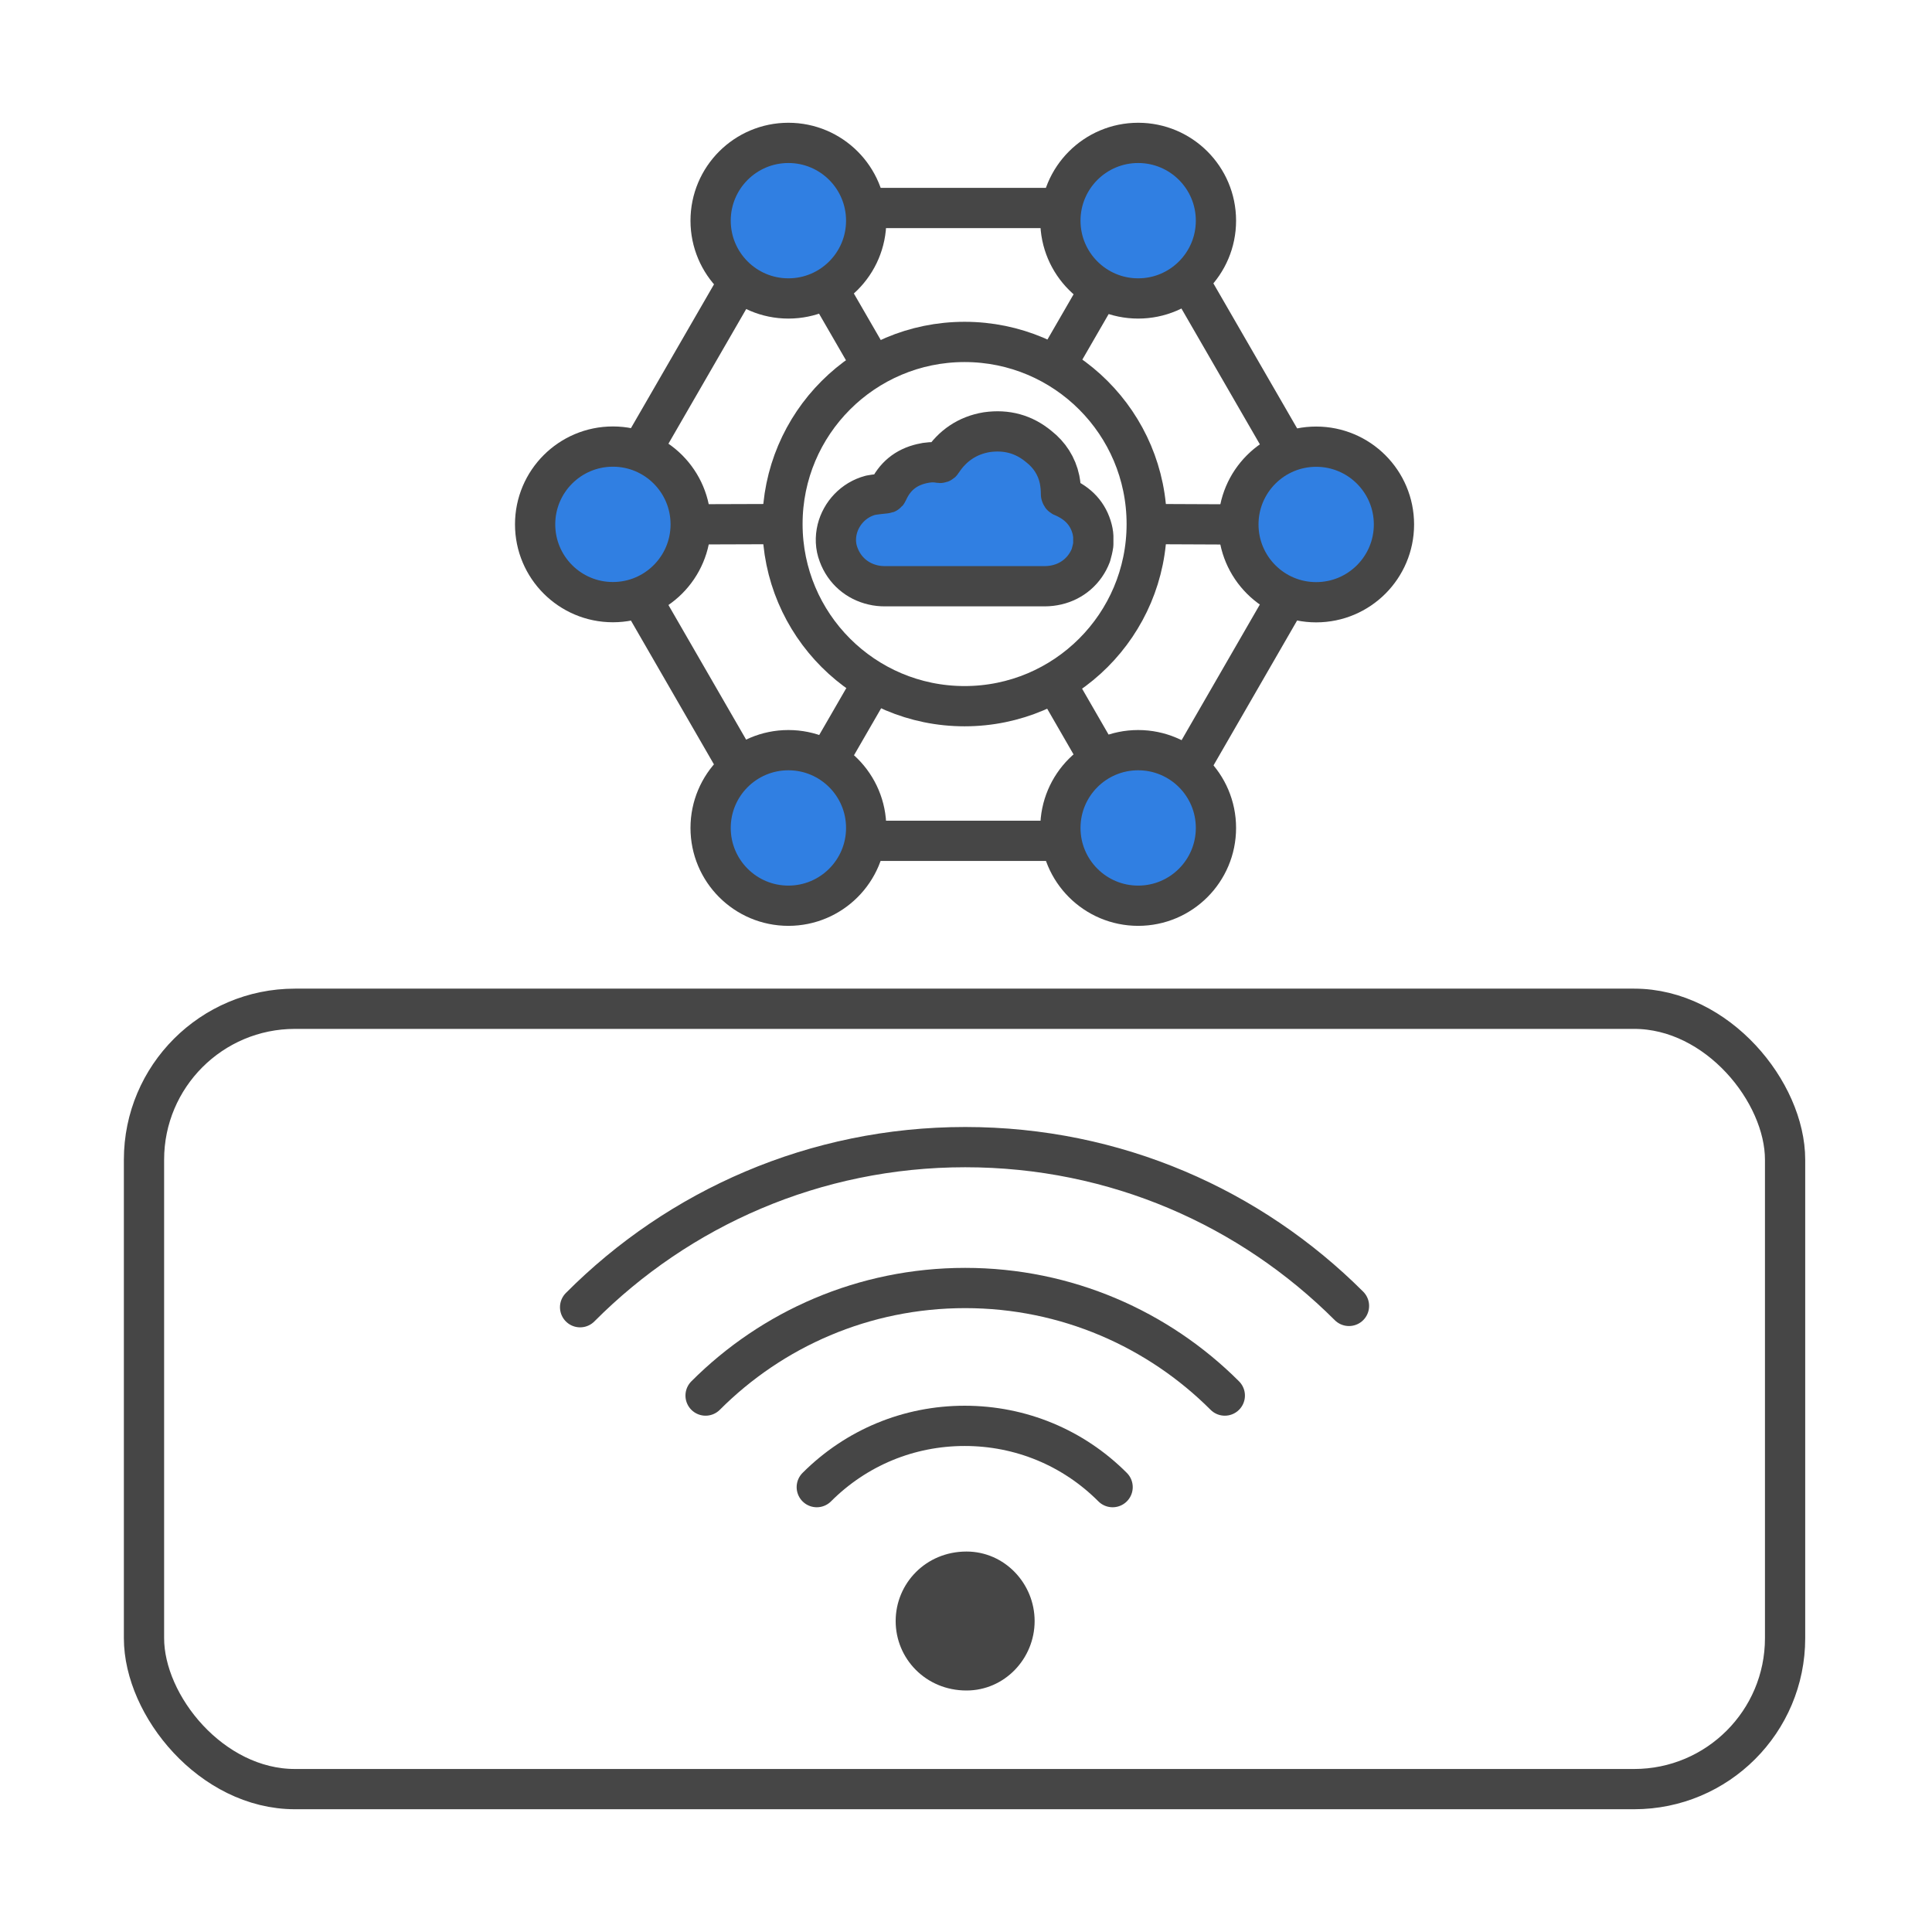<?xml version="1.0" encoding="UTF-8"?><svg id="Security_Networking" xmlns="http://www.w3.org/2000/svg" viewBox="0 0 192 192"><defs><style>.cls-1{fill:#464646;stroke-width:0px;}.cls-2,.cls-3,.cls-4,.cls-5,.cls-6{stroke-width:4px;}.cls-2,.cls-3,.cls-4,.cls-6{stroke-linecap:round;}.cls-2,.cls-3,.cls-5,.cls-6{stroke:#464646;}.cls-2,.cls-4,.cls-5,.cls-6{fill:none;}.cls-2,.cls-5{stroke-miterlimit:10;}.cls-3{fill:#307fe2;}.cls-3,.cls-4,.cls-6{stroke-linejoin:round;}.cls-4{stroke:#464646;}</style></defs><g id="FortiAP"><path id="FortiAP-2" class="cls-1" d="M96.05,154.19c3.79,0,6.77,3.18,6.77,6.91s-2.98,6.9-6.77,6.9c-4.06,0-7.04-3.18-7.04-6.9s2.98-6.91,7.04-6.91Z"/><path class="cls-2" d="M57.65,129.91c9.78-9.83,23.31-15.91,38.27-15.91s28.38,6.03,38.14,15.78"/><path class="cls-2" d="M81.17,147.79c3.93-3.93,9.15-6.09,14.7-6.09,5.55,0,10.78,2.16,14.7,6.09"/><path class="cls-2" d="M121.72,138.69c-6.6-6.6-15.73-10.69-25.8-10.69-10.08,0-19.2,4.08-25.8,10.69"/></g><g id="FortiSASE_Thin_Edge"><line class="cls-5" x1="105.49" y1="20.67" x2="85.97" y2="20.67"/><line class="cls-5" x1="127.96" y1="44.93" x2="118.09" y2="27.84"/><line class="cls-5" x1="118.1" y1="76.39" x2="127.96" y2="59.3"/><line class="cls-5" x1="85.97" y1="83.56" x2="105.49" y2="83.56"/><line class="cls-5" x1="63.66" y1="59.33" x2="73.46" y2="76.31"/><line class="cls-5" x1="73.46" y1="27.92" x2="63.66" y2="44.89"/><circle class="cls-3" cx="60.91" cy="52.11" r="7.73"/><circle class="cls-3" cx="130.8" cy="52.12" r="7.73"/><circle class="cls-3" cx="78.35" cy="82.28" r="7.73"/><circle class="cls-3" cx="113.11" cy="82.28" r="7.73"/><circle class="cls-3" cx="113.11" cy="21.93" r="7.73"/><circle class="cls-3" cx="78.35" cy="21.93" r="7.73"/><circle class="cls-6" cx="95.86" cy="52.08" r="18.1"/><line class="cls-5" x1="86.78" y1="67.75" x2="82.24" y2="75.61"/><line class="cls-5" x1="109.33" y1="28.68" x2="104.88" y2="36.38"/><line class="cls-5" x1="86.75" y1="36.44" x2="82.23" y2="28.62"/><line class="cls-5" x1="109.33" y1="75.55" x2="104.83" y2="67.75"/><line class="cls-5" x1="113.96" y1="52.08" x2="123.07" y2="52.12"/><line class="cls-5" x1="68.64" y1="52.11" x2="77.75" y2="52.08"/><path class="cls-3" d="M108.6,52.87c0,.14.05.23.05.37v.88c-.05.37-.15.74-.24,1.06-.58,1.51-1.83,2.58-3.38,2.94-.39.09-.8.14-1.22.14h-15.87c-.41,0-.79-.04-1.17-.13-1.58-.36-2.85-1.44-3.43-3.01-.32-.83-.34-1.7-.14-2.53.39-1.56,1.61-2.92,3.31-3.37.48-.09,1.01-.14,1.48-.19.19,0,.19-.09.24-.18.67-1.48,1.78-2.4,3.36-2.77.58-.14,1.15-.19,1.72-.09.15.04.24,0,.29-.09,1.05-1.61,2.54-2.63,4.46-2.95,1.97-.28,3.69.19,5.18,1.43,1.06.83,1.78,1.94,2.06,3.27.09.46.14.97.14,1.48.05.14.05.19.19.23,1.54.66,2.52,1.72,2.91,3.24.02.09.04.17.06.27Z"/></g><rect class="cls-4" x="14.31" y="100.25" width="163.09" height="77.55" rx="15" ry="15"/></svg>
